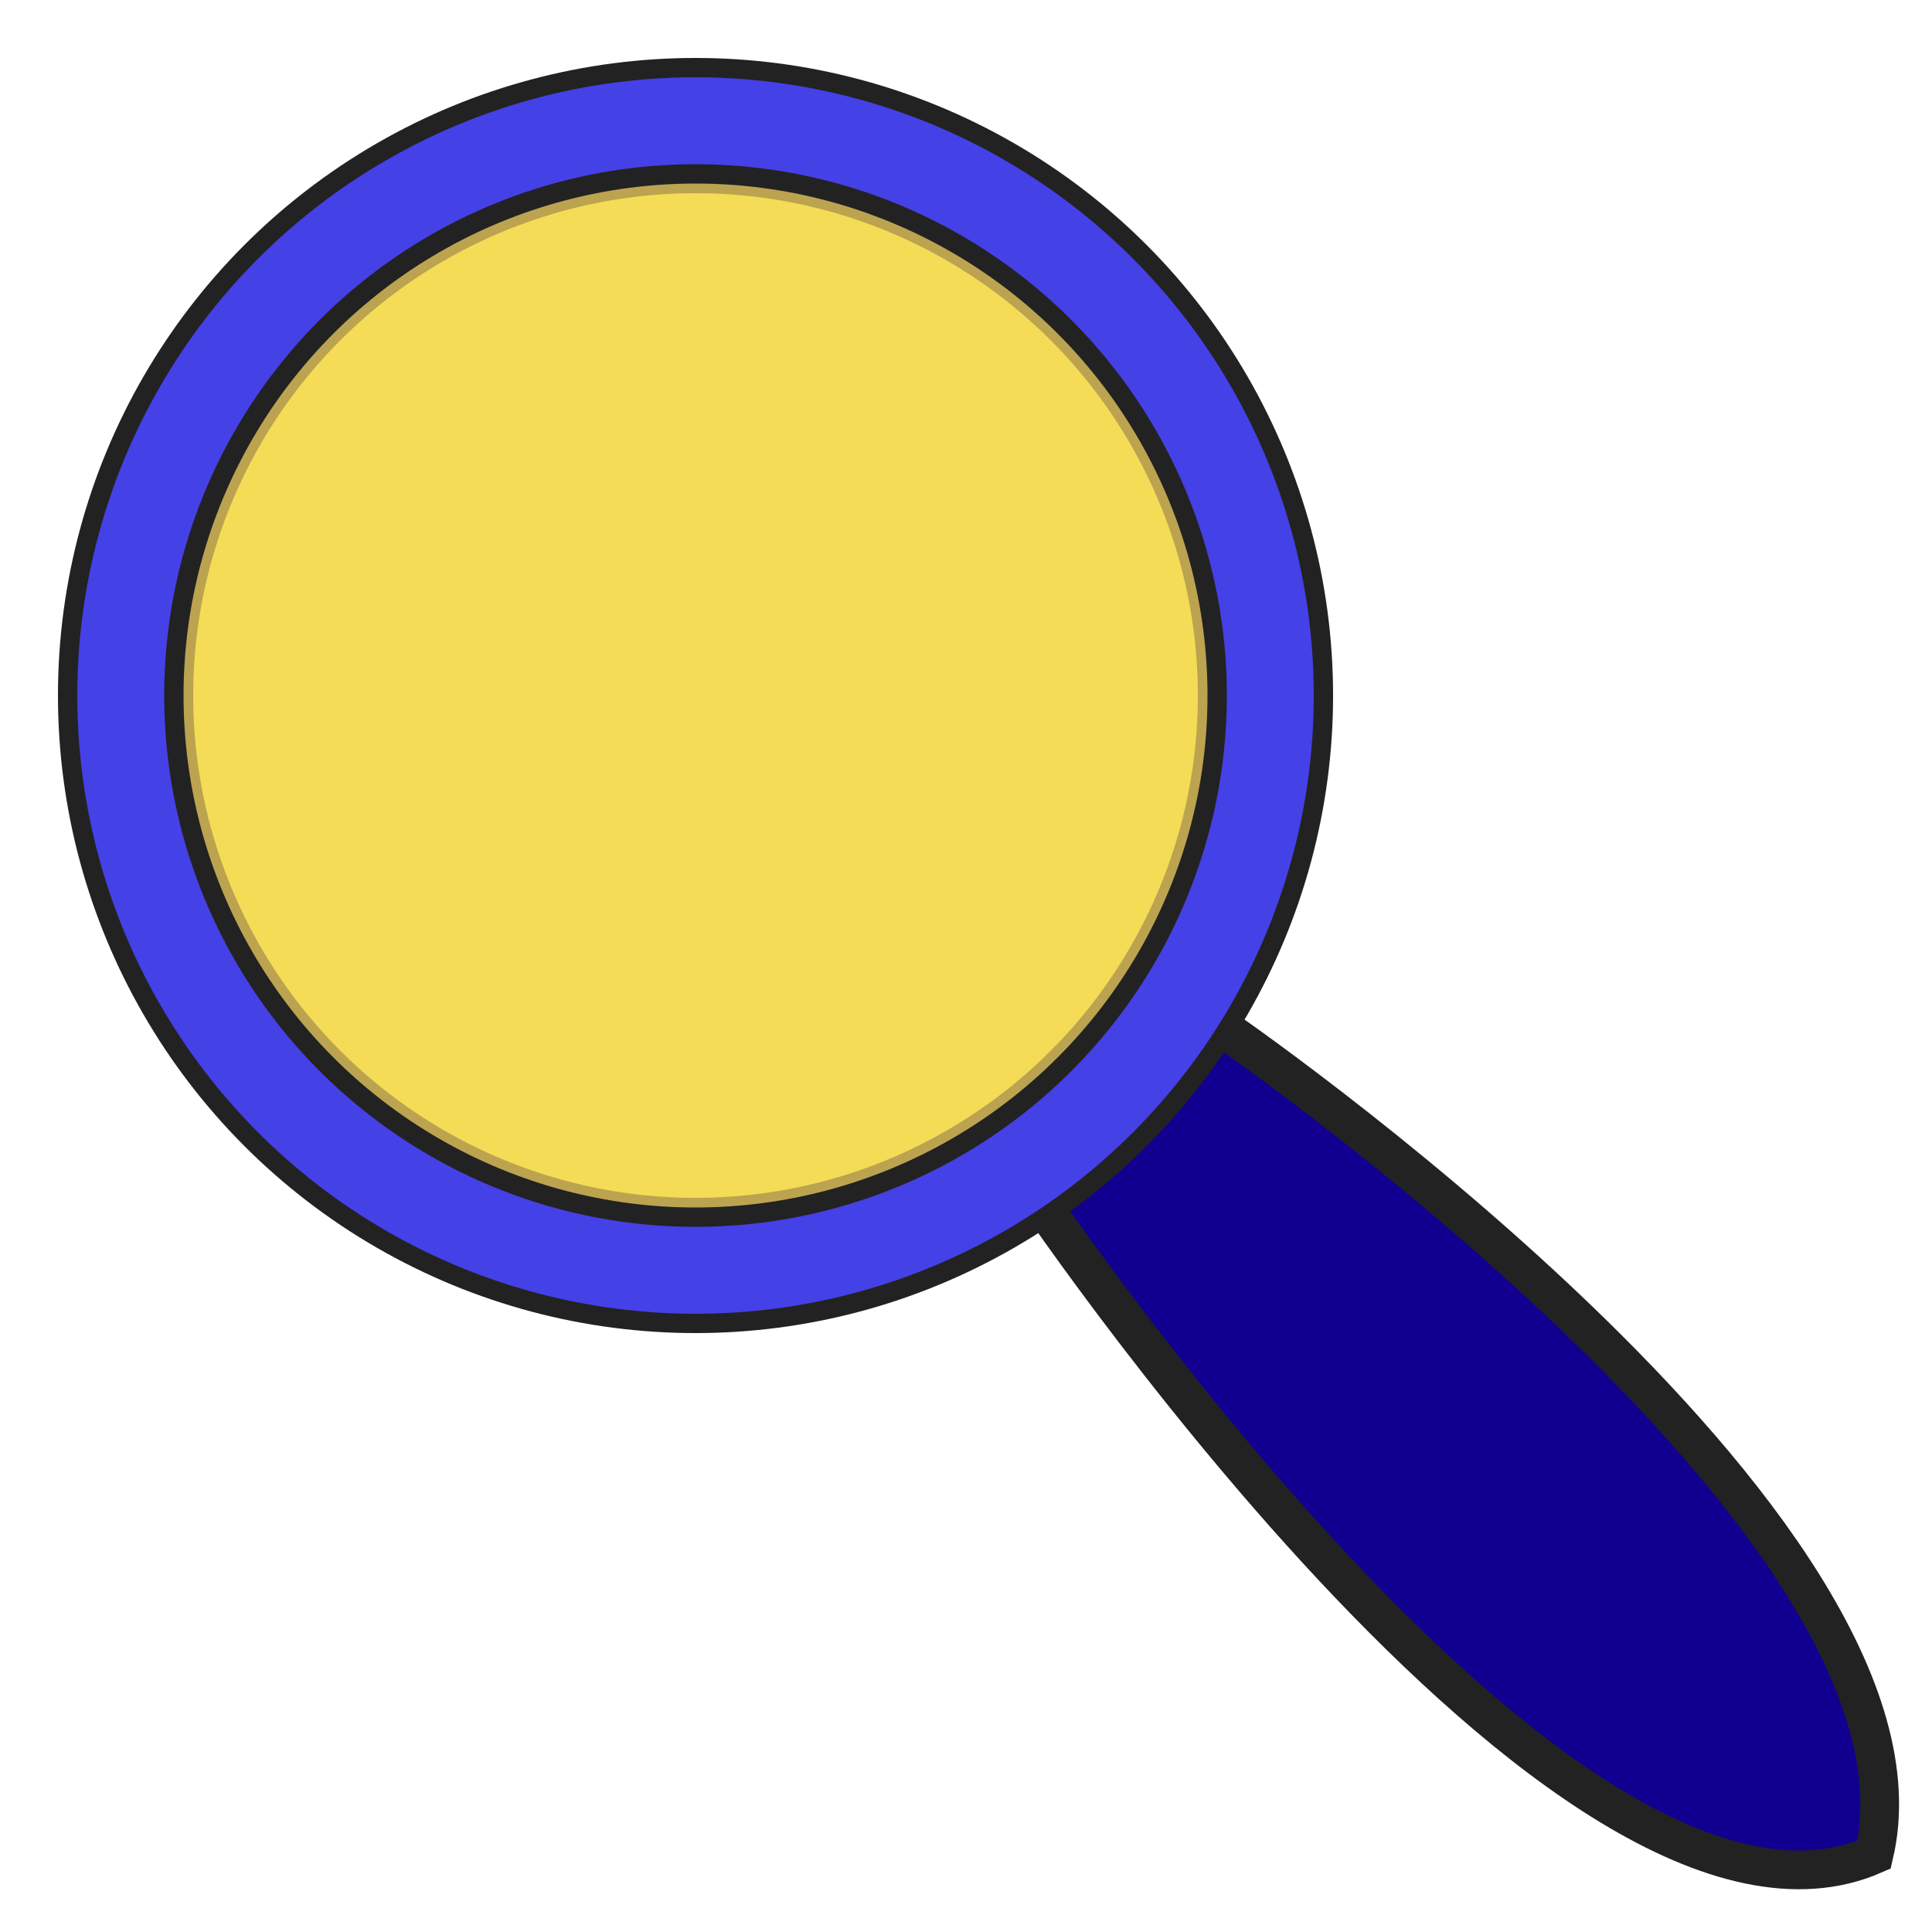 <?xml version="1.0" encoding="UTF-8" standalone="no"?>
<!-- Uploaded to: SVG Repo, www.svgrepo.com, Transformed by: SVG Repo Mixer Tools -->

<svg
   width="64px"
   height="64px"
   viewBox="0 0 100 100"
   version="1.1"
   fill="#000000"
   id="svg13"
   sodipodi:docname="mActionEditFind.svg"
   inkscape:version="1.2.1 (9c6d41e410, 2022-07-14)"
   xmlns:inkscape="http://www.inkscape.org/namespaces/inkscape"
   xmlns:sodipodi="http://sodipodi.sourceforge.net/DTD/sodipodi-0.dtd"
   xmlns="http://www.w3.org/2000/svg"
   xmlns:svg="http://www.w3.org/2000/svg">
  <defs
     id="defs17" />
  <sodipodi:namedview
     id="namedview15"
     pagecolor="#ffffff"
     bordercolor="#666666"
     borderopacity="1.0"
     inkscape:showpageshadow="2"
     inkscape:pageopacity="0.0"
     inkscape:pagecheckerboard="0"
     inkscape:deskcolor="#d1d1d1"
     showgrid="false"
     inkscape:zoom="16.046875"
     inkscape:cx="25.176241"
     inkscape:cy="32.031159"
     inkscape:window-width="2560"
     inkscape:window-height="1361"
     inkscape:window-x="2551"
     inkscape:window-y="-9"
     inkscape:window-maximized="1"
     inkscape:current-layer="SVGRepo_iconCarrier" />
  <g
     id="SVGRepo_bgCarrier"
     stroke-width="0" />
  <g
     id="SVGRepo_tracerCarrier"
     stroke-linecap="round"
     stroke-linejoin="round" />
  <g
     id="SVGRepo_iconCarrier">
    <path
       style="fill:#11008f;stroke:#222222;stroke-width:2"
       d="m 63,53 c 0,0 38,26 34,43 C 81,103 53,61 53,61"
       id="path4" />
    <circle
       cx="36"
       cy="36"
       r="32"
       fill="none"
       stroke="#222222"
       style="stroke-width:2"
       id="circle6" />
    <circle
       cx="36"
       cy="36"
       r="29"
       fill="none"
       stroke="#4441e6"
       style="stroke-width:6"
       id="circle8" />
    <circle
       cx="36"
       cy="36"
       r="27"
       fill="#eeea77"
       stroke="#222222"
       style="stroke-width:1;fill-opacity:0.7;fill:#f0cd11"
       id="circle10" />
  </g>
</svg>
